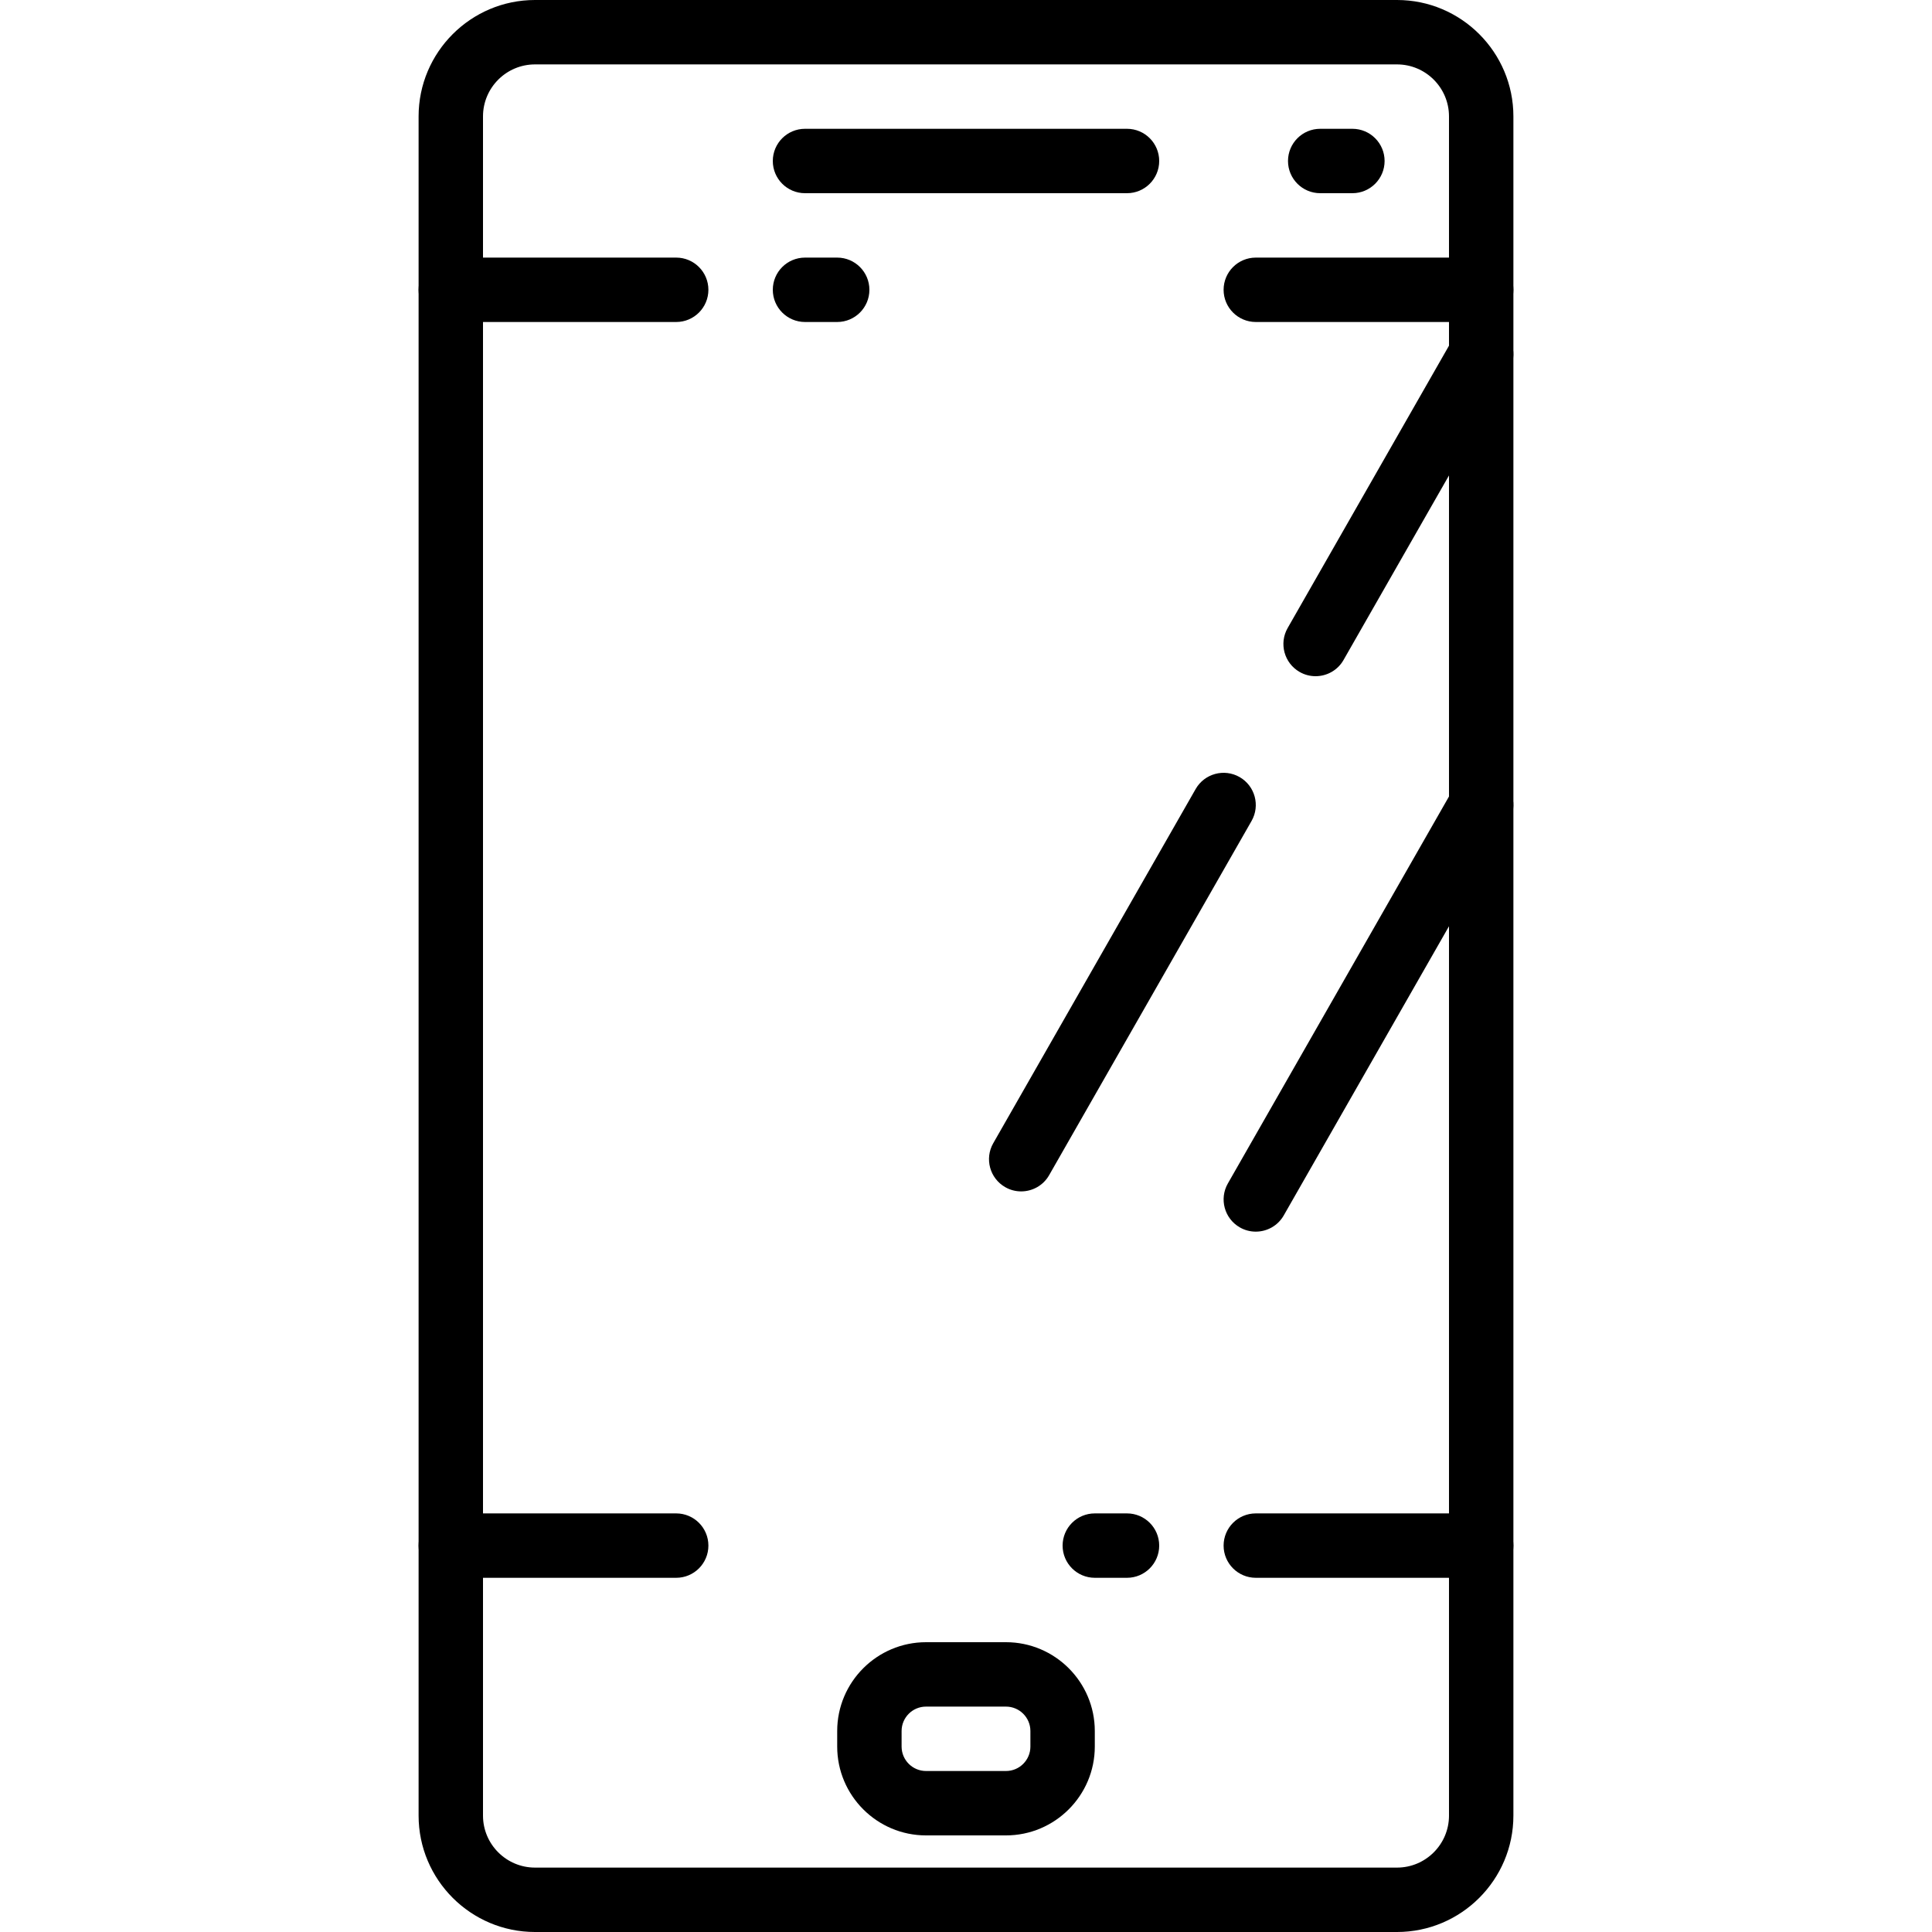 <?xml version="1.0" encoding="iso-8859-1"?>
<!-- Generator: Adobe Illustrator 19.0.0, SVG Export Plug-In . SVG Version: 6.00 Build 0)  -->
<svg version="1.1" id="Capa_1" xmlns="http://www.w3.org/2000/svg" xmlns:xlink="http://www.w3.org/1999/xlink" x="0px" y="0px"
	 viewBox="0 0 512 512" style="enable-background:new 0 0 512 512;" xml:space="preserve">
<g>
	<g>
		<path d="M328.499,205.926c-4.087-2.33-9.301-0.913-11.639,3.174l-53.641,93.867c-2.338,4.088-0.913,9.301,3.174,11.639
			c1.331,0.768,2.79,1.126,4.224,1.126c2.961,0,5.845-1.544,7.415-4.301l53.641-93.867
			C334.012,213.478,332.587,208.265,328.499,205.926z"/>
	</g>
</g>
<g>
	<g>
		<path d="M396.766,86.46c-4.087-2.338-9.301-0.922-11.639,3.174l-43.887,76.8c-2.338,4.087-0.913,9.301,3.174,11.639
			c1.331,0.768,2.79,1.126,4.224,1.126c2.961,0,5.845-1.536,7.415-4.301l43.887-76.8C402.278,94.012,400.853,88.798,396.766,86.46z"
			/>
	</g>
</g>
<g>
	<g>
		<path d="M396.766,205.926c-4.087-2.338-9.301-0.922-11.639,3.174l-59.733,104.533c-2.338,4.087-0.913,9.301,3.174,11.639
			c1.331,0.768,2.79,1.126,4.224,1.126c2.961,0,5.845-1.545,7.415-4.301l59.733-104.533
			C402.278,213.478,400.853,208.265,396.766,205.926z"/>
	</g>
</g>
<g>
	<g>
		<path d="M298.667,34.133h-85.333c-4.71,0-8.533,3.823-8.533,8.533c0,4.71,3.823,8.533,8.533,8.533h85.333
			c4.71,0,8.533-3.823,8.533-8.533C307.2,37.956,303.377,34.133,298.667,34.133z"/>
	</g>
</g>
<g>
	<g>
		<path d="M358.4,34.133h-8.533c-4.71,0-8.533,3.823-8.533,8.533c0,4.71,3.823,8.533,8.533,8.533h8.533
			c4.71,0,8.533-3.823,8.533-8.533C366.933,37.956,363.11,34.133,358.4,34.133z"/>
	</g>
</g>
<g>
	<g>
		<path d="M266.598,435.2H245.41c-12.979,0-23.543,10.564-23.543,23.544v4.113c0,12.979,10.564,23.543,23.535,23.543h21.188
			c12.979,0,23.543-10.564,23.543-23.544v-4.113C290.133,445.764,279.569,435.2,266.598,435.2z M273.067,462.857
			c0,3.575-2.901,6.477-6.468,6.477H245.41c-3.575,0-6.477-2.901-6.477-6.477v-4.113c0-3.575,2.901-6.477,6.477-6.477h21.18
			c3.576,0,6.477,2.901,6.477,6.477V462.857z"/>
	</g>
</g>
<g>
	<g>
		<path d="M370.227,0H141.781c-17.007,0-30.848,13.841-30.848,30.848v450.304c0,17.007,13.841,30.848,30.848,30.848h228.437
			c17.007,0,30.848-13.841,30.848-30.839V30.848C401.067,13.841,387.226,0,370.227,0z M384,481.152
			c0,7.595-6.178,13.781-13.773,13.781H141.781c-7.603,0-13.781-6.187-13.781-13.773V30.848c0-7.595,6.178-13.781,13.781-13.781
			h228.437c7.603,0,13.781,6.187,13.781,13.781V481.152z"/>
	</g>
</g>
<g>
	<g>
		<path d="M179.2,401.067h-59.733c-4.71,0-8.533,3.823-8.533,8.533s3.823,8.533,8.533,8.533H179.2c4.71,0,8.533-3.823,8.533-8.533
			S183.91,401.067,179.2,401.067z"/>
	</g>
</g>
<g>
	<g>
		<path d="M392.533,401.067H332.8c-4.71,0-8.533,3.823-8.533,8.533s3.823,8.533,8.533,8.533h59.733c4.71,0,8.533-3.823,8.533-8.533
			S397.244,401.067,392.533,401.067z"/>
	</g>
</g>
<g>
	<g>
		<path d="M298.667,401.067h-8.533c-4.71,0-8.533,3.823-8.533,8.533s3.823,8.533,8.533,8.533h8.533c4.71,0,8.533-3.823,8.533-8.533
			S303.377,401.067,298.667,401.067z"/>
	</g>
</g>
<g>
	<g>
		<path d="M392.533,68.267H332.8c-4.71,0-8.533,3.823-8.533,8.533s3.823,8.533,8.533,8.533h59.733c4.71,0,8.533-3.823,8.533-8.533
			S397.244,68.267,392.533,68.267z"/>
	</g>
</g>
<g>
	<g>
		<path d="M179.2,68.267h-59.733c-4.71,0-8.533,3.823-8.533,8.533s3.823,8.533,8.533,8.533H179.2c4.71,0,8.533-3.823,8.533-8.533
			S183.91,68.267,179.2,68.267z"/>
	</g>
</g>
<g>
	<g>
		<path d="M221.867,68.267h-8.533c-4.71,0-8.533,3.823-8.533,8.533s3.823,8.533,8.533,8.533h8.533c4.71,0,8.533-3.823,8.533-8.533
			S226.577,68.267,221.867,68.267z"/>
	</g>
</g>
<g>
</g>
<g>
</g>
<g>
</g>
<g>
</g>
<g>
</g>
<g>
</g>
<g>
</g>
<g>
</g>
<g>
</g>
<g>
</g>
<g>
</g>
<g>
</g>
<g>
</g>
<g>
</g>
<g>
</g>
</svg>
